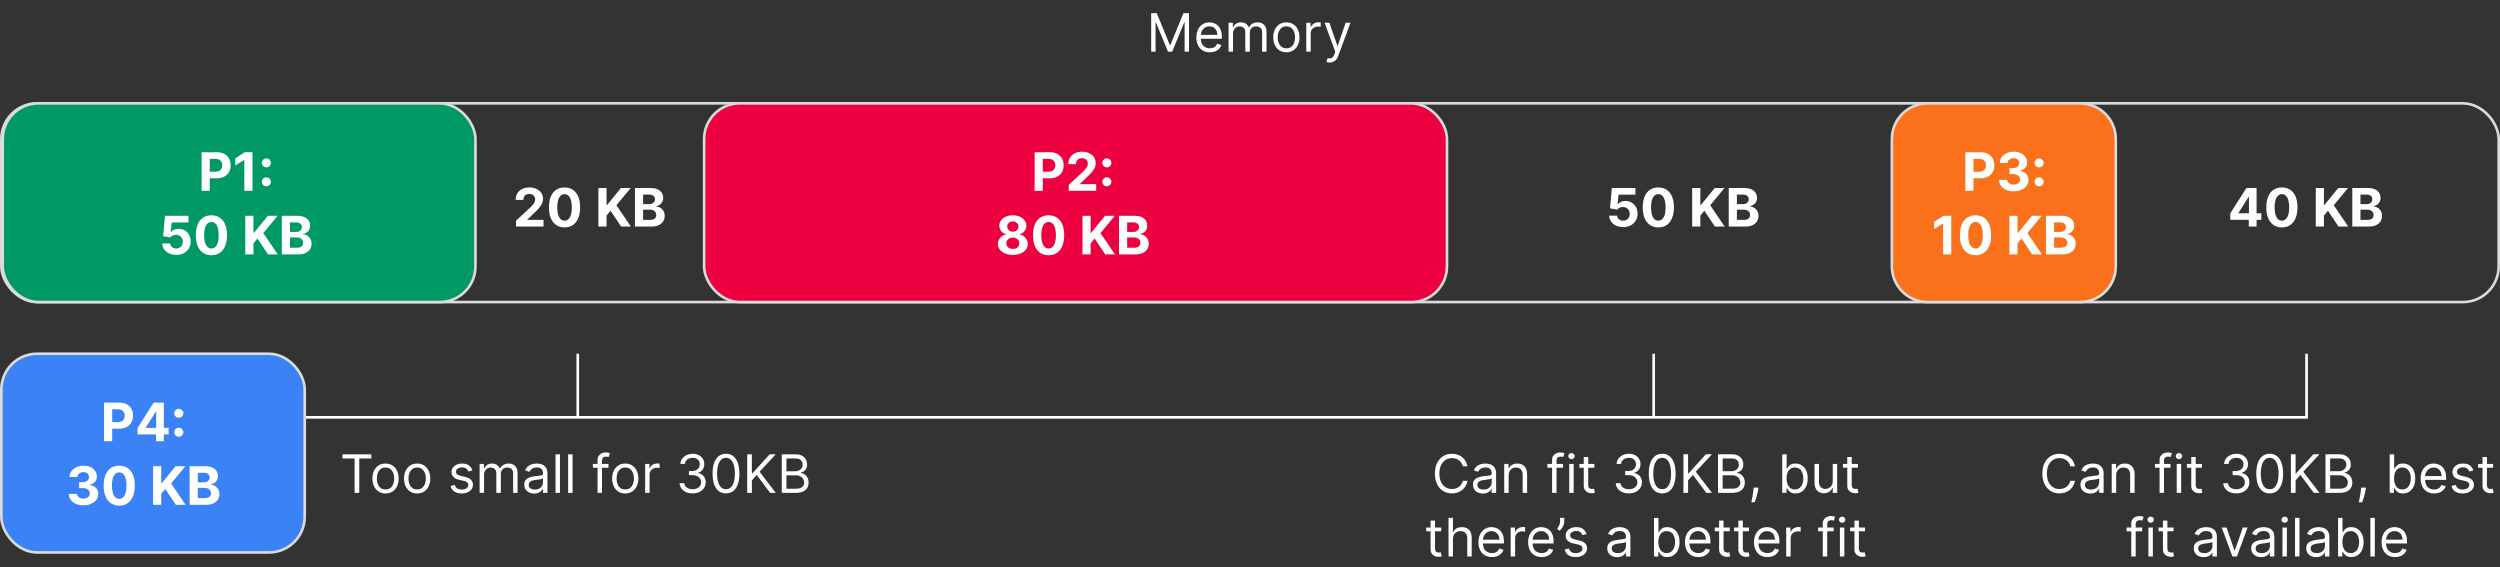 <svg xmlns="http://www.w3.org/2000/svg" width="1887" height="428" fill="none" viewBox="0 0 1887 428"><rect x="0" y="0" width="1887" height="428" fill="#333333" stroke="none"/><path fill="#fff" d="M258.498 346.034v-3.125h21.818v3.125h-9.148V372h-3.523v-25.966zm32.5 26.421q-2.955 0-5.185-1.407-2.216-1.406-3.466-3.934-1.236-2.53-1.236-5.909 0-3.41 1.236-5.952 1.25-2.543 3.466-3.949 2.23-1.406 5.185-1.406t5.17 1.406q2.23 1.406 3.466 3.949 1.25 2.543 1.25 5.952 0 3.38-1.25 5.909-1.236 2.528-3.466 3.934-2.216 1.407-5.17 1.407m0-3.012q2.244 0 3.693-1.15t2.145-3.026q.696-1.875.696-4.062t-.696-4.077-2.145-3.054q-1.449-1.165-3.693-1.165-2.245 0-3.694 1.165-1.448 1.164-2.144 3.054t-.696 4.077.696 4.062 2.144 3.026q1.449 1.15 3.694 1.15m23.867 3.012q-2.955 0-5.185-1.407-2.215-1.406-3.466-3.934-1.236-2.53-1.236-5.909 0-3.41 1.236-5.952 1.25-2.543 3.466-3.949 2.23-1.406 5.185-1.406t5.17 1.406q2.23 1.406 3.466 3.949 1.25 2.543 1.25 5.952 0 3.38-1.25 5.909-1.236 2.528-3.466 3.934-2.216 1.407-5.17 1.407m0-3.012q2.244 0 3.693-1.15t2.145-3.026q.696-1.875.696-4.062t-.696-4.077-2.145-3.054q-1.449-1.165-3.693-1.165t-3.693 1.165q-1.449 1.164-2.145 3.054t-.696 4.077.696 4.062 2.145 3.026q1.449 1.15 3.693 1.15m41.708-14.375-3.011.852a5.6 5.6 0 0 0-.839-1.463q-.539-.724-1.477-1.193-.937-.469-2.4-.469-2.004 0-3.338.924-1.321.91-1.321 2.315 0 1.25.909 1.975.909.724 2.841 1.207l3.238.795q2.927.71 4.361 2.174 1.435 1.449 1.435 3.735 0 1.875-1.08 3.353-1.065 1.477-2.983 2.329-1.917.852-4.46.853-3.337 0-5.526-1.449-2.187-1.449-2.77-4.233l3.182-.796q.454 1.762 1.719 2.642 1.278.88 3.338.881 2.344 0 3.722-.994 1.392-1.01 1.392-2.415 0-1.137-.796-1.903-.795-.782-2.443-1.165l-3.636-.853q-2.997-.71-4.404-2.201-1.392-1.506-1.392-3.764 0-1.848 1.037-3.267 1.052-1.42 2.855-2.231 1.818-.809 4.12-.809 3.238 0 5.085 1.42 1.86 1.42 2.642 3.75M362.017 372v-21.818h3.238v3.409h.285q.681-1.747 2.201-2.713 1.52-.98 3.651-.98 2.158 0 3.594.98 1.448.966 2.258 2.713h.227q.838-1.69 2.515-2.685 1.676-1.008 4.019-1.008 2.927 0 4.787 1.832 1.861 1.818 1.861 5.668V372h-3.352v-14.602q0-2.415-1.321-3.452-1.322-1.037-3.111-1.037-2.3 0-3.565 1.392-1.264 1.378-1.264 3.494V372h-3.41v-14.943q0-1.861-1.207-2.997-1.207-1.15-3.111-1.151-1.306 0-2.443.696-1.122.696-1.818 1.932-.682 1.221-.682 2.827V372zm41.186.511q-2.074 0-3.764-.781-1.69-.795-2.685-2.287-.994-1.506-.994-3.636 0-1.875.738-3.04a5.2 5.2 0 0 1 1.975-1.847 10.4 10.4 0 0 1 2.727-.994 33 33 0 0 1 3.026-.54q1.988-.255 3.224-.383 1.25-.142 1.818-.469.582-.327.583-1.136v-.114q0-2.101-1.151-3.267-1.137-1.165-3.452-1.165-2.4 0-3.764 1.051t-1.917 2.245l-3.182-1.137q.852-1.988 2.272-3.096a8.5 8.5 0 0 1 3.125-1.563 13 13 0 0 1 3.353-.454q1.05 0 2.414.255a7.7 7.7 0 0 1 2.657 1.009q1.291.767 2.145 2.315.852 1.548.852 4.148V372h-3.352v-2.955h-.171q-.34.711-1.136 1.52-.796.81-2.117 1.378t-3.224.568m.511-3.011q1.989 0 3.353-.781 1.377-.781 2.073-2.017a5.14 5.14 0 0 0 .711-2.6v-3.068q-.213.256-.938.469a16 16 0 0 1-1.648.355 74 74 0 0 1-1.804.256q-.866.1-1.406.17-1.306.17-2.443.554-1.122.369-1.818 1.122-.682.74-.682 2.017 0 1.748 1.293 2.642 1.307.88 3.309.881m18.96-26.591V372h-3.353v-29.091zm9.492 0V372h-3.352v-29.091zm27.106 7.273v2.841H447.51v-2.841zM451.033 372v-24.83q0-1.875.881-3.125a5.46 5.46 0 0 1 2.287-1.875 7.2 7.2 0 0 1 2.968-.625q1.236 0 2.018.199.78.2 1.164.37l-.966 2.897q-.255-.084-.71-.213-.44-.128-1.165-.128-1.662 0-2.4.839-.725.837-.725 2.457V372zm20.902.455q-2.955 0-5.185-1.407-2.216-1.406-3.465-3.934-1.236-2.53-1.236-5.909 0-3.41 1.236-5.952 1.25-2.543 3.465-3.949 2.23-1.406 5.185-1.406t5.171 1.406q2.23 1.406 3.465 3.949 1.25 2.543 1.25 5.952 0 3.38-1.25 5.909-1.235 2.528-3.465 3.934-2.216 1.407-5.171 1.407m0-3.012q2.244 0 3.693-1.15t2.145-3.026q.696-1.875.696-4.062t-.696-4.077-2.145-3.054q-1.449-1.165-3.693-1.165t-3.693 1.165q-1.449 1.164-2.145 3.054t-.696 4.077.696 4.062 2.145 3.026q1.449 1.15 3.693 1.15M486.939 372v-21.818h3.238v3.295h.228q.596-1.618 2.159-2.628 1.562-1.008 3.522-1.008.37 0 .924.014.553.015.838.043v3.409a10 10 0 0 0-.781-.128 8 8 0 0 0-1.265-.099q-1.59 0-2.841.667a5.05 5.05 0 0 0-1.96 1.818q-.71 1.15-.71 2.628V372zm35.905.398q-2.812 0-5.014-.966-2.187-.966-3.48-2.685-1.278-1.733-1.392-4.02h3.579q.114 1.407.966 2.429.852 1.009 2.23 1.563t3.054.554q1.875 0 3.324-.654 1.45-.652 2.273-1.818.824-1.164.824-2.699 0-1.605-.796-2.826-.795-1.236-2.329-1.932t-3.75-.696h-2.33v-3.125h2.33q1.732 0 3.04-.625 1.32-.625 2.059-1.762.753-1.135.753-2.67 0-1.477-.653-2.571-.654-1.093-1.847-1.705-1.179-.61-2.784-.61a7.3 7.3 0 0 0-2.841.554q-1.321.539-2.159 1.576-.838 1.023-.909 2.472h-3.409q.085-2.287 1.378-4.006 1.292-1.733 3.38-2.699 2.103-.966 4.617-.966 2.699 0 4.631 1.094 1.931 1.08 2.968 2.855a7.47 7.47 0 0 1 1.037 3.835q0 2.458-1.292 4.191-1.28 1.732-3.481 2.4v.228q2.757.454 4.304 2.343 1.55 1.876 1.549 4.645 0 2.372-1.293 4.262-1.278 1.874-3.494 2.954t-5.043 1.08m25.128 0q-3.21 0-5.469-1.747-2.258-1.762-3.451-5.1-1.194-3.353-1.194-8.096 0-4.716 1.194-8.054 1.207-3.353 3.466-5.114 2.273-1.776 5.454-1.776 3.182 0 5.44 1.776 2.274 1.761 3.466 5.114 1.208 3.338 1.208 8.054 0 4.743-1.193 8.096-1.194 3.338-3.452 5.1-2.259 1.746-5.469 1.747m0-3.125q3.182 0 4.943-3.068 1.761-3.07 1.762-8.75 0-3.778-.81-6.435-.795-2.656-2.301-4.048-1.492-1.392-3.594-1.392-3.153 0-4.929 3.11-1.775 3.097-1.775 8.765 0 3.778.795 6.42t2.287 4.02q1.506 1.377 3.622 1.378M563.995 372v-29.091h3.523v14.432h.34l13.069-14.432h4.602l-12.216 13.125L585.529 372h-4.261l-10.114-13.523-3.636 4.091V372zm26.094 0v-29.091h10.17q3.04 0 5.014 1.051 1.975 1.037 2.941 2.799.965 1.747.965 3.877 0 1.876-.667 3.097-.654 1.221-1.733 1.932a7.9 7.9 0 0 1-2.315 1.051V357q1.335.085 2.684.938 1.35.852 2.259 2.443.909 1.59.909 3.892 0 2.188-.995 3.934-.993 1.747-3.139 2.77Q604.038 372 600.6 372zm3.522-3.125h6.989q3.452 0 4.9-1.335 1.464-1.35 1.464-3.267 0-1.477-.753-2.728-.753-1.263-2.145-2.017-1.392-.767-3.296-.767h-7.159zm0-13.182h6.534q1.591 0 2.87-.625a5 5 0 0 0 2.045-1.761q.767-1.137.767-2.671 0-1.917-1.335-3.252-1.335-1.35-4.233-1.35h-6.648zM1107.62 352h-3.53c-.21-1.013-.57-1.903-1.09-2.67a7.3 7.3 0 0 0-1.88-1.932 7.9 7.9 0 0 0-2.43-1.193 9.6 9.6 0 0 0-2.78-.398c-1.76 0-3.36.445-4.79 1.335q-2.13 1.335-3.39 3.935c-.83 1.733-1.25 3.859-1.25 6.378 0 2.518.42 4.644 1.25 6.377q1.26 2.6 3.39 3.935c1.43.89 3.03 1.335 4.79 1.335.97 0 1.89-.132 2.78-.397.9-.266 1.7-.659 2.43-1.179a7.5 7.5 0 0 0 1.88-1.946c.52-.777.88-1.667 1.09-2.671h3.53c-.27 1.487-.75 2.817-1.45 3.992a11 11 0 0 1-2.62 2.997 11.4 11.4 0 0 1-3.51 1.861c-1.28.426-2.66.639-4.13.639-2.48 0-4.69-.606-6.62-1.818q-2.895-1.819-4.56-5.171c-1.11-2.235-1.66-4.886-1.66-7.954 0-3.069.55-5.72 1.66-7.955q1.665-3.352 4.56-5.17c1.93-1.213 4.14-1.819 6.62-1.819 1.47 0 2.85.213 4.13.64q1.95.639 3.51 1.875c1.04.814 1.92 1.808 2.62 2.983.7 1.164 1.18 2.495 1.45 3.991m11.65 20.511c-1.38 0-2.63-.26-3.76-.781a6.5 6.5 0 0 1-2.69-2.287q-.99-1.506-.99-3.636c0-1.25.25-2.263.74-3.04a5.2 5.2 0 0 1 1.97-1.847q1.245-.667 2.73-.994 1.5-.34 3.03-.54c1.32-.17 2.4-.298 3.22-.383.83-.095 1.44-.251 1.82-.469.39-.218.58-.597.58-1.136v-.114c0-1.401-.38-2.49-1.15-3.267q-1.14-1.165-3.45-1.165c-1.6 0-2.86.351-3.76 1.051q-1.365 1.051-1.92 2.245l-3.18-1.137c.56-1.325 1.32-2.358 2.27-3.096a8.5 8.5 0 0 1 3.12-1.563q1.71-.454 3.36-.454c.7 0 1.5.085 2.41.255.92.161 1.8.498 2.66 1.009s1.57 1.283 2.14 2.315.85 2.415.85 4.148V372h-3.35v-2.955h-.17c-.23.474-.6.981-1.14 1.52-.53.54-1.23.999-2.11 1.378s-1.96.568-3.23.568m.52-3.011c1.32 0 2.44-.26 3.35-.781q1.38-.781 2.07-2.017c.47-.824.71-1.691.71-2.6v-3.068c-.14.171-.45.327-.94.469-.47.132-1.02.251-1.64.355-.62.095-1.22.18-1.81.256-.58.066-1.04.123-1.4.17-.88.114-1.69.298-2.45.554-.75.246-1.35.62-1.82 1.122-.45.493-.68 1.165-.68 2.017 0 1.165.43 2.046 1.3 2.642.87.587 1.97.881 3.31.881m18.95-10.625V372h-3.35v-21.818h3.24v3.409h.29a6.2 6.2 0 0 1 2.32-2.671c1.05-.681 2.39-1.022 4.04-1.022 1.48 0 2.77.303 3.88.909 1.1.596 1.97 1.505 2.58 2.727q.93 1.818.93 4.602V372h-3.36v-13.636c0-1.714-.44-3.05-1.33-4.006-.89-.966-2.11-1.449-3.67-1.449-1.07 0-2.02.232-2.87.696-.83.464-1.49 1.141-1.97 2.031s-.73 1.97-.73 3.239m41.02-8.693v2.841H1168v-2.841zM1171.52 372v-24.83c0-1.25.29-2.291.88-3.125a5.47 5.47 0 0 1 2.29-1.875 7.2 7.2 0 0 1 2.96-.625c.83 0 1.5.067 2.02.199q.78.2 1.17.37l-.97 2.897c-.17-.056-.41-.127-.71-.213-.29-.085-.68-.128-1.16-.128-1.11 0-1.91.28-2.41.839q-.72.837-.72 2.457V372zm12.93 0v-21.818h3.36V372zm1.71-25.455c-.65 0-1.22-.222-1.69-.667-.46-.445-.7-.98-.7-1.605s.24-1.16.7-1.605a2.38 2.38 0 0 1 1.69-.668q.975 0 1.68.668c.47.445.71.98.71 1.605s-.24 1.16-.71 1.605q-.705.667-1.68.667m17.28 3.637v2.841h-11.31v-2.841zm-8.02-5.227h3.36v20.795c0 .947.13 1.657.41 2.131q.42.696 1.08.937c.44.152.91.227 1.4.227.37 0 .68-.018.91-.056l.57-.114.68 3.011c-.22.086-.54.171-.95.256-.41.095-.92.142-1.55.142a6.8 6.8 0 0 1-2.78-.611 5.47 5.47 0 0 1-2.24-1.861c-.59-.833-.89-1.884-.89-3.153zm34.08 27.443c-1.87 0-3.55-.322-5.01-.966q-2.19-.966-3.48-2.685c-.86-1.155-1.32-2.495-1.4-4.02h3.58c.08.938.4 1.747.97 2.429.57.673 1.31 1.193 2.23 1.563s1.94.554 3.05.554q1.875 0 3.33-.654c.96-.435 1.72-1.041 2.27-1.818.55-.776.82-1.676.82-2.699 0-1.07-.26-2.012-.79-2.826-.53-.824-1.31-1.468-2.33-1.932q-1.53-.696-3.75-.696h-2.33v-3.125h2.33c1.16 0 2.17-.209 3.04-.625.88-.417 1.57-1.004 2.06-1.762q.75-1.135.75-2.67c0-.985-.22-1.842-.65-2.571a4.5 4.5 0 0 0-1.85-1.705c-.78-.407-1.71-.61-2.78-.61a7.3 7.3 0 0 0-2.84.554q-1.32.539-2.16 1.576c-.56.682-.86 1.506-.91 2.472h-3.41q.09-2.287 1.38-4.006c.86-1.155 1.99-2.055 3.38-2.699 1.4-.644 2.94-.966 4.61-.966 1.8 0 3.35.365 4.64 1.094 1.28.72 2.27 1.672 2.96 2.855a7.4 7.4 0 0 1 1.04 3.835q0 2.458-1.29 4.191-1.275 1.732-3.48 2.4v.228c1.84.303 3.27 1.084 4.3 2.343 1.03 1.25 1.55 2.799 1.55 4.645q0 2.372-1.29 4.262c-.85 1.25-2.02 2.234-3.5 2.954q-2.205 1.08-5.04 1.08m25.13 0c-2.14 0-3.96-.583-5.47-1.747q-2.265-1.762-3.45-5.1c-.8-2.235-1.19-4.934-1.19-8.096 0-3.144.39-5.829 1.19-8.054.8-2.235 1.96-3.94 3.46-5.114q2.28-1.776 5.46-1.776c2.12 0 3.93.592 5.44 1.776 1.51 1.174 2.67 2.879 3.47 5.114q1.2 3.338 1.2 8.054c0 3.162-.4 5.861-1.19 8.096q-1.2 3.338-3.45 5.1c-1.51 1.164-3.33 1.747-5.47 1.747m0-3.125c2.12 0 3.77-1.023 4.94-3.068 1.18-2.046 1.76-4.963 1.76-8.75q0-3.778-.81-6.435c-.53-1.771-1.29-3.12-2.3-4.048-.99-.928-2.19-1.392-3.59-1.392-2.1 0-3.75 1.036-4.93 3.11-1.18 2.065-1.78 4.986-1.78 8.765 0 2.518.27 4.659.8 6.42s1.29 3.101 2.29 4.02 2.21 1.378 3.62 1.378m16.02 2.727v-29.091h3.52v14.432h.35l13.06-14.432h4.61l-12.22 13.125L1292.19 372h-4.27l-10.11-13.523-3.64 4.091V372zm26.1 0v-29.091h10.17q3.03 0 5.01 1.051 1.98 1.037 2.94 2.799c.64 1.164.97 2.457.97 3.877 0 1.25-.23 2.283-.67 3.097s-1.01 1.458-1.73 1.932c-.71.473-1.49.824-2.32 1.051V357c.89.057 1.79.369 2.69.938.89.568 1.65 1.382 2.25 2.443.61 1.06.91 2.358.91 3.892q0 2.188-.99 3.934c-.66 1.165-1.71 2.088-3.14 2.77q-2.145 1.023-5.58 1.023zm3.52-3.125h6.99c2.3 0 3.93-.445 4.9-1.335.97-.9 1.46-1.989 1.46-3.267q0-1.477-.75-2.728c-.5-.842-1.22-1.515-2.15-2.017-.93-.511-2.02-.767-3.29-.767h-7.16zm0-13.182h6.53c1.06 0 2.02-.208 2.87-.625.86-.416 1.55-1.004 2.05-1.761.51-.758.76-1.648.76-2.671 0-1.278-.44-2.362-1.33-3.252q-1.335-1.35-4.23-1.35h-6.65zm27.04 12.33-.23 1.534a31 31 0 0 1-.74 3.466 64 64 0 0 1-1.01 3.48c-.35 1.089-.64 1.955-.86 2.599h-2.56q.18-.909.48-2.4.3-1.492.6-3.338.315-1.833.51-3.75l.17-1.591zm17.91 3.977v-29.091h3.35v10.739h.29c.24-.379.59-.862 1.02-1.449.45-.597 1.08-1.127 1.9-1.591.84-.474 1.96-.71 3.39-.71 1.83 0 3.45.459 4.85 1.378s2.5 2.22 3.28 3.906c.79 1.685 1.18 3.674 1.18 5.966 0 2.31-.39 4.313-1.18 6.008-.78 1.686-1.87 2.993-3.26 3.921-1.39.918-3 1.378-4.82 1.378q-2.1 0-3.36-.696-1.275-.71-1.95-1.606-.69-.91-1.05-1.505h-.4V372zm3.3-10.909q0 2.471.72 4.361c.48 1.25 1.19 2.23 2.12 2.94.93.701 2.06 1.051 3.41 1.051q2.1 0 3.51-1.108 1.41-1.122 2.13-3.011.72-1.904.72-4.233c0-1.534-.24-2.917-.71-4.148-.46-1.24-1.17-2.22-2.12-2.94-.93-.729-2.11-1.094-3.53-1.094-1.37 0-2.51.346-3.44 1.037q-1.395 1.023-2.1 2.869c-.48 1.222-.71 2.647-.71 4.276m34.84 1.989v-12.898h3.35V372h-3.35v-3.693h-.23c-.51 1.108-1.3 2.05-2.38 2.827-1.08.767-2.45 1.15-4.09 1.15-1.37 0-2.58-.298-3.64-.895-1.06-.606-1.89-1.515-2.5-2.727-.61-1.222-.91-2.76-.91-4.617v-13.863h3.35v13.636c0 1.591.45 2.86 1.34 3.807.9.947 2.04 1.42 3.44 1.42.83 0 1.68-.213 2.54-.639q1.305-.639 2.19-1.96c.59-.881.89-2.003.89-3.366m18.98-12.898v2.841h-11.3v-2.841zm-8.01-5.227h3.35v20.795c0 .947.14 1.657.41 2.131q.435.696 1.08.937.675.227 1.41.227c.37 0 .67-.018.91-.056l.57-.114.68 3.011c-.23.086-.54.171-.95.256-.41.095-.93.142-1.55.142-.95 0-1.88-.204-2.78-.611a5.56 5.56 0 0 1-2.25-1.861c-.59-.833-.88-1.884-.88-3.153zm-306.5 53.227v2.841h-11.31v-2.841zm-8.01-5.227h3.35v20.795c0 .947.14 1.657.41 2.131q.435.696 1.08.937.675.227 1.41.227c.37 0 .67-.018.91-.056q.345-.072.57-.114l.68 3.011c-.23.086-.55.171-.95.256-.41.095-.93.142-1.55.142a6.8 6.8 0 0 1-2.79-.611c-.9-.407-1.64-1.027-2.24-1.861-.59-.833-.88-1.884-.88-3.153zm16.87 13.92V420h-3.35v-29.091h3.35v10.682h.29a6.18 6.18 0 0 1 2.3-2.685c1.03-.672 2.4-1.008 4.12-1.008q2.235 0 3.9.895c1.12.587 1.99 1.491 2.6 2.713.63 1.212.94 2.755.94 4.63V420h-3.35v-13.636q0-2.6-1.35-4.02c-.89-.957-2.13-1.435-3.71-1.435-1.1 0-2.08.232-2.95.696a5.1 5.1 0 0 0-2.05 2.031c-.49.891-.74 1.97-.74 3.239m29.43 13.58c-2.1 0-3.91-.464-5.44-1.393q-2.265-1.406-3.51-3.92c-.81-1.686-1.22-3.646-1.22-5.881 0-2.234.41-4.204 1.22-5.909.83-1.714 1.97-3.049 3.44-4.005 1.48-.966 3.2-1.449 5.17-1.449 1.14 0 2.26.189 3.37.568s2.11.994 3.02 1.846c.91.843 1.64 1.961 2.18 3.353q.81 2.088.81 5.142v1.42h-16.82v-2.897h13.41c0-1.232-.25-2.33-.74-3.296a5.56 5.56 0 0 0-2.08-2.287q-1.335-.838-3.15-.838c-1.33 0-2.49.332-3.46.994a6.5 6.5 0 0 0-2.23 2.557 7.4 7.4 0 0 0-.79 3.381v1.932c0 1.647.29 3.044.86 4.19q.855 1.704 2.4 2.599c1.02.588 2.21.881 3.56.881.88 0 1.68-.123 2.39-.369a5.1 5.1 0 0 0 1.86-1.136c.52-.512.92-1.146 1.21-1.904l3.24.909a7.34 7.34 0 0 1-1.72 2.898c-.81.824-1.8 1.468-2.99 1.932q-1.77.682-3.99.682m14.14-.455v-21.818h3.23v3.295h.23q.6-1.618 2.16-2.628c1.04-.672 2.22-1.008 3.52-1.008q.375 0 .93.014c.37.01.65.024.83.043v3.409a9 9 0 0 0-.78-.128 7.7 7.7 0 0 0-1.26-.099c-1.06 0-2.01.222-2.84.667a5 5 0 0 0-1.96 1.818c-.48.767-.71 1.643-.71 2.628V420zm23.36.455c-2.1 0-3.91-.464-5.44-1.393q-2.265-1.406-3.51-3.92c-.81-1.686-1.22-3.646-1.22-5.881 0-2.234.41-4.204 1.22-5.909.83-1.714 1.97-3.049 3.44-4.005 1.48-.966 3.2-1.449 5.17-1.449 1.14 0 2.26.189 3.37.568s2.11.994 3.02 1.846c.91.843 1.64 1.961 2.18 3.353q.81 2.088.81 5.142v1.42h-16.82v-2.897h13.41c0-1.232-.25-2.33-.74-3.296a5.56 5.56 0 0 0-2.08-2.287q-1.335-.838-3.15-.838c-1.33 0-2.49.332-3.46.994a6.5 6.5 0 0 0-2.23 2.557 7.4 7.4 0 0 0-.79 3.381v1.932c0 1.647.29 3.044.86 4.19q.855 1.704 2.4 2.599c1.02.588 2.21.881 3.56.881.88 0 1.68-.123 2.39-.369a5.1 5.1 0 0 0 1.86-1.136c.52-.512.92-1.146 1.21-1.904l3.24.909a7.34 7.34 0 0 1-1.72 2.898c-.81.824-1.8 1.468-2.99 1.932q-1.77.682-3.99.682m17.09-29.546v2.557c0 .776-.14 1.605-.43 2.486-.27.871-.68 1.718-1.22 2.542a9 9 0 0 1-1.93 2.131l-1.82-1.477c.6-.853 1.12-1.738 1.55-2.657.45-.928.67-1.917.67-2.968v-2.614zm16.8 12.159-3.01.852a5.6 5.6 0 0 0-.84-1.463c-.36-.483-.85-.88-1.48-1.193q-.93-.469-2.4-.469c-1.34 0-2.45.308-3.34.924q-1.32.91-1.32 2.315c0 .833.3 1.492.91 1.975.61.482 1.55.885 2.84 1.207l3.24.795c1.95.474 3.4 1.198 4.36 2.174.96.966 1.43 2.211 1.43 3.735 0 1.25-.36 2.368-1.07 3.353s-1.71 1.761-2.99 2.329-2.76.853-4.46.853c-2.22 0-4.07-.483-5.52-1.449-1.46-.966-2.39-2.377-2.77-4.233l3.18-.796c.3 1.175.87 2.055 1.72 2.642s1.96.881 3.34.881q2.34 0 3.72-.994c.92-.673 1.39-1.478 1.39-2.415 0-.758-.27-1.392-.8-1.903-.53-.521-1.34-.91-2.44-1.165l-3.64-.853c-1.99-.473-3.46-1.207-4.4-2.201-.93-1.004-1.39-2.259-1.39-3.764 0-1.232.34-2.321 1.04-3.267q1.05-1.42 2.85-2.231c1.21-.539 2.59-.809 4.12-.809 2.16 0 3.85.473 5.09 1.42q1.86 1.42 2.64 3.75m23.11 17.443c-1.38 0-2.64-.26-3.76-.781a6.5 6.5 0 0 1-2.69-2.287q-.99-1.506-.99-3.636c0-1.25.24-2.263.74-3.04a5.2 5.2 0 0 1 1.97-1.847c.83-.445 1.73-.776 2.73-.994 1-.227 2.01-.407 3.02-.54 1.33-.17 2.4-.298 3.23-.383.83-.095 1.44-.251 1.82-.469.39-.218.58-.597.58-1.136v-.114c0-1.401-.38-2.49-1.15-3.267q-1.14-1.165-3.45-1.165c-1.6 0-2.86.351-3.77 1.051-.91.701-1.55 1.449-1.91 2.245l-3.19-1.137q.855-1.988 2.28-3.096a8.4 8.4 0 0 1 3.12-1.563 13 13 0 0 1 3.35-.454c.7 0 1.51.085 2.42.255.92.161 1.8.498 2.65 1.009.87.511 1.58 1.283 2.15 2.315s.85 2.415.85 4.148V420h-3.35v-2.955h-.17q-.345.711-1.14 1.52c-.53.54-1.23.999-2.11 1.378s-1.96.568-3.23.568m.51-3.011q1.995 0 3.36-.781t2.07-2.017c.47-.824.71-1.691.71-2.6v-3.068c-.14.171-.46.327-.94.469a16 16 0 0 1-1.65.355q-.915.142-1.8.256-.87.1-1.41.17c-.87.114-1.68.298-2.44.554-.75.246-1.35.62-1.82 1.122-.45.493-.68 1.165-.68 2.017q0 1.748 1.29 2.642c.87.587 1.98.881 3.31.881m27.31 2.5v-29.091h3.36v10.739h.28q.375-.569 1.02-1.449c.45-.597 1.08-1.127 1.91-1.591.83-.474 1.96-.71 3.38-.71q2.745 0 4.86 1.378c1.4.918 2.49 2.22 3.28 3.906.78 1.685 1.18 3.674 1.18 5.966 0 2.31-.4 4.313-1.18 6.008q-1.185 2.529-3.27 3.921c-1.39.918-3 1.378-4.82 1.378q-2.1 0-3.36-.696-1.26-.71-1.95-1.606-.675-.91-1.05-1.505h-.4V420zm3.3-10.909q0 2.471.72 4.361c.49 1.25 1.19 2.23 2.12 2.94.93.701 2.07 1.051 3.41 1.051q2.1 0 3.51-1.108 1.425-1.122 2.13-3.011.72-1.904.72-4.233c0-1.534-.23-2.917-.71-4.148-.46-1.24-1.17-2.22-2.11-2.94q-1.41-1.094-3.54-1.094c-1.36 0-2.51.346-3.44 1.037q-1.395 1.023-2.1 2.869c-.47 1.222-.71 2.647-.71 4.276m30.24 11.364c-2.1 0-3.91-.464-5.44-1.393q-2.265-1.406-3.51-3.92c-.81-1.686-1.22-3.646-1.22-5.881 0-2.234.41-4.204 1.22-5.909.83-1.714 1.97-3.049 3.44-4.005 1.48-.966 3.2-1.449 5.17-1.449 1.14 0 2.26.189 3.37.568s2.11.994 3.02 1.846c.91.843 1.64 1.961 2.18 3.353q.81 2.088.81 5.142v1.42h-16.82v-2.897h13.41c0-1.232-.25-2.33-.74-3.296a5.63 5.63 0 0 0-2.08-2.287q-1.335-.838-3.15-.838c-1.33 0-2.49.332-3.47.994a6.67 6.67 0 0 0-2.23 2.557 7.5 7.5 0 0 0-.78 3.381v1.932c0 1.647.29 3.044.86 4.19q.855 1.704 2.4 2.599c1.02.588 2.21.881 3.56.881.88 0 1.68-.123 2.39-.369a5.1 5.1 0 0 0 1.86-1.136c.52-.512.92-1.146 1.21-1.904l3.23.909a7.2 7.2 0 0 1-1.71 2.898c-.81.824-1.8 1.468-2.99 1.932q-1.77.682-3.99.682m23.62-22.273v2.841h-11.3v-2.841zm-8.01-5.227h3.35v20.795q0 1.42.42 2.131.42.696 1.08.937c.44.152.91.227 1.4.227.37 0 .67-.018.91-.056l.57-.114.68 3.011c-.23.086-.54.171-.95.256-.41.095-.92.142-1.55.142-.95 0-1.87-.204-2.78-.611a5.56 5.56 0 0 1-2.25-1.861c-.58-.833-.88-1.884-.88-3.153zm22.54 5.227v2.841h-11.3v-2.841zm-8.01-5.227h3.36v20.795c0 .947.13 1.657.41 2.131q.42.696 1.08.937c.44.152.91.227 1.4.227.37 0 .68-.018.91-.056l.57-.114.68 3.011c-.22.086-.54.171-.95.256-.41.095-.92.142-1.55.142a6.8 6.8 0 0 1-2.78-.611 5.56 5.56 0 0 1-2.25-1.861c-.58-.833-.88-1.884-.88-3.153zm21.97 27.5c-2.1 0-3.91-.464-5.44-1.393q-2.265-1.406-3.51-3.92c-.81-1.686-1.22-3.646-1.22-5.881 0-2.234.41-4.204 1.22-5.909.83-1.714 1.97-3.049 3.44-4.005 1.48-.966 3.2-1.449 5.17-1.449 1.14 0 2.26.189 3.37.568 1.1.379 2.11.994 3.02 1.846.91.843 1.64 1.961 2.18 3.353s.8 3.106.8 5.142v1.42h-16.81v-2.897h13.41c0-1.232-.25-2.33-.74-3.296a5.63 5.63 0 0 0-2.08-2.287q-1.335-.838-3.15-.838c-1.34 0-2.49.332-3.47.994a6.6 6.6 0 0 0-2.23 2.557 7.5 7.5 0 0 0-.78 3.381v1.932c0 1.647.29 3.044.85 4.19.58 1.136 1.38 2.003 2.41 2.599 1.02.588 2.21.881 3.56.881.88 0 1.68-.123 2.39-.369a5.1 5.1 0 0 0 1.86-1.136c.52-.512.92-1.146 1.21-1.904l3.23.909a7.2 7.2 0 0 1-1.71 2.898c-.81.824-1.8 1.468-2.99 1.932q-1.77.682-3.99.682m14.13-.455v-21.818h3.24v3.295h.23q.6-1.618 2.16-2.628c1.04-.672 2.22-1.008 3.52-1.008q.375 0 .93.014c.36.01.64.024.83.043v3.409a9 9 0 0 0-.78-.128q-.6-.099-1.26-.099c-1.06 0-2.01.222-2.84.667a5 5 0 0 0-1.96 1.818c-.48.767-.71 1.643-.71 2.628V420zm35.85-21.818v2.841h-11.76v-2.841zM1375.83 420v-24.83c0-1.25.3-2.291.89-3.125a5.4 5.4 0 0 1 2.28-1.875 7.3 7.3 0 0 1 2.97-.625c.82 0 1.5.067 2.02.199.52.133.91.256 1.16.37l-.96 2.897c-.17-.056-.41-.127-.71-.213q-.45-.128-1.17-.128-1.665 0-2.4.839-.72.837-.72 2.457V420zm12.94 0v-21.818h3.35V420zm1.71-25.455c-.66 0-1.22-.222-1.69-.667s-.7-.98-.7-1.605.23-1.16.7-1.605a2.37 2.37 0 0 1 1.69-.668c.65 0 1.21.223 1.67.668.48.445.71.98.71 1.605s-.23 1.16-.71 1.605c-.46.445-1.02.667-1.67.667m17.27 3.637v2.841h-11.3v-2.841zm-8.01-5.227h3.35v20.795c0 .947.14 1.657.41 2.131q.435.696 1.08.937.675.227 1.41.227c.37 0 .67-.018.91-.056l.57-.114.68 3.011c-.23.086-.54.171-.95.256-.41.095-.93.142-1.55.142-.95 0-1.88-.204-2.78-.611a5.56 5.56 0 0 1-2.25-1.861c-.59-.833-.88-1.884-.88-3.153zM1566.15 352h-3.53a7.2 7.2 0 0 0-1.09-2.67 7.4 7.4 0 0 0-1.87-1.932 8 8 0 0 0-2.43-1.193 9.7 9.7 0 0 0-2.79-.398c-1.76 0-3.35.445-4.78 1.335s-2.56 2.202-3.4 3.935c-.83 1.733-1.25 3.859-1.25 6.378 0 2.518.42 4.644 1.25 6.377.84 1.733 1.97 3.045 3.4 3.935s3.02 1.335 4.78 1.335q1.455 0 2.79-.397 1.335-.399 2.43-1.179a7.6 7.6 0 0 0 1.87-1.946c.52-.777.89-1.667 1.09-2.671h3.53c-.27 1.487-.75 2.817-1.45 3.992a10.8 10.8 0 0 1-2.62 2.997 11.5 11.5 0 0 1-3.5 1.861q-1.935.639-4.14.639c-2.48 0-4.69-.606-6.62-1.818q-2.895-1.819-4.56-5.171c-1.1-2.235-1.66-4.886-1.66-7.954 0-3.069.56-5.72 1.66-7.955q1.665-3.352 4.56-5.17c1.93-1.213 4.14-1.819 6.62-1.819q2.205 0 4.14.64c1.29.426 2.46 1.051 3.5 1.875 1.05.814 1.92 1.808 2.62 2.983.7 1.164 1.18 2.495 1.45 3.991m11.66 20.511c-1.39 0-2.64-.26-3.77-.781-1.13-.53-2.02-1.292-2.68-2.287-.67-1.004-1-2.216-1-3.636 0-1.25.25-2.263.74-3.04a5.2 5.2 0 0 1 1.97-1.847q1.245-.667 2.73-.994c1.01-.227 2.01-.407 3.03-.54 1.32-.17 2.4-.298 3.22-.383.84-.095 1.44-.251 1.82-.469.39-.218.58-.597.58-1.136v-.114c0-1.401-.38-2.49-1.15-3.267q-1.14-1.165-3.45-1.165c-1.6 0-2.85.351-3.76 1.051q-1.365 1.051-1.92 2.245l-3.18-1.137c.57-1.325 1.32-2.358 2.27-3.096q1.44-1.122 3.12-1.563 1.71-.454 3.36-.454c.7 0 1.5.085 2.41.255.92.161 1.81.498 2.66 1.009.86.511 1.57 1.283 2.14 2.315s.86 2.415.86 4.148V372h-3.36v-2.955h-.17c-.22.474-.6.981-1.13 1.52-.53.54-1.24.999-2.12 1.378s-1.96.568-3.22.568m.51-3.011c1.32 0 2.44-.26 3.35-.781q1.38-.781 2.07-2.017c.48-.824.71-1.691.71-2.6v-3.068q-.21.256-.93.469-.72.199-1.65.355c-.62.095-1.22.18-1.81.256-.57.066-1.04.123-1.4.17-.87.114-1.69.298-2.45.554-.74.246-1.35.62-1.81 1.122q-.69.74-.69 2.017c0 1.165.44 2.046 1.3 2.642.87.587 1.97.881 3.31.881m18.96-10.625V372h-3.36v-21.818h3.24v3.409h.29a6.17 6.17 0 0 1 2.33-2.671c1.04-.681 2.38-1.022 4.03-1.022 1.48 0 2.77.303 3.88.909q1.665.894 2.58 2.727.93 1.818.93 4.602V372h-3.36v-13.636c0-1.714-.44-3.05-1.33-4.006-.89-.966-2.11-1.449-3.67-1.449-1.07 0-2.02.232-2.87.696-.83.464-1.49 1.141-1.97 2.031q-.72 1.336-.72 3.239m41.01-8.693v2.841h-11.76v-2.841zM1630.05 372v-24.83c0-1.25.29-2.291.88-3.125a5.47 5.47 0 0 1 2.29-1.875 7.2 7.2 0 0 1 2.97-.625q1.23 0 2.01.199.78.2 1.17.37l-.97 2.897c-.17-.056-.41-.127-.71-.213-.29-.085-.68-.128-1.16-.128q-1.665 0-2.4.839c-.49.558-.73 1.377-.73 2.457V372zm12.94 0v-21.818h3.35V372zm1.7-25.455c-.65 0-1.22-.222-1.69-.667-.46-.445-.7-.98-.7-1.605s.24-1.16.7-1.605a2.38 2.38 0 0 1 1.69-.668q.975 0 1.68.668c.47.445.71.98.71 1.605s-.24 1.16-.71 1.605q-.705.667-1.68.667m17.28 3.637v2.841h-11.31v-2.841zm-8.01-5.227h3.35v20.795c0 .947.14 1.657.41 2.131q.42.696 1.08.937.66.227 1.41.227c.36 0 .67-.018.9-.056l.57-.114.68 3.011c-.22.086-.54.171-.95.256-.4.095-.92.142-1.55.142a6.8 6.8 0 0 1-2.78-.611 5.47 5.47 0 0 1-2.24-1.861c-.59-.833-.88-1.884-.88-3.153zm34.07 27.443q-2.805 0-5.01-.966-2.19-.966-3.48-2.685c-.85-1.155-1.32-2.495-1.39-4.02h3.58q.105 1.407.96 2.429c.57.673 1.31 1.193 2.23 1.563q1.38.554 3.06.554c1.25 0 2.35-.218 3.32-.654.97-.435 1.72-1.041 2.27-1.818.55-.776.83-1.676.83-2.699 0-1.07-.27-2.012-.8-2.826-.53-.824-1.31-1.468-2.33-1.932q-1.53-.696-3.75-.696h-2.33v-3.125h2.33c1.16 0 2.17-.209 3.04-.625.88-.417 1.57-1.004 2.06-1.762q.75-1.135.75-2.67c0-.985-.21-1.842-.65-2.571a4.5 4.5 0 0 0-1.85-1.705c-.78-.407-1.71-.61-2.78-.61-1 0-1.95.184-2.84.554q-1.32.539-2.16 1.576c-.56.682-.86 1.506-.91 2.472h-3.41q.09-2.287 1.38-4.006c.86-1.155 1.99-2.055 3.38-2.699q2.1-.966 4.62-.966c1.8 0 3.34.365 4.63 1.094q1.92 1.08 2.97 2.855a7.5 7.5 0 0 1 1.03 3.835q0 2.458-1.29 4.191-1.275 1.732-3.48 2.4v.228c1.84.303 3.27 1.084 4.3 2.343 1.04 1.25 1.55 2.799 1.55 4.645q0 2.372-1.29 4.262c-.85 1.25-2.02 2.234-3.5 2.954q-2.205 1.08-5.04 1.08m25.13 0c-2.14 0-3.96-.583-5.47-1.747q-2.25-1.762-3.45-5.1c-.8-2.235-1.19-4.934-1.19-8.096 0-3.144.39-5.829 1.19-8.054.8-2.235 1.96-3.94 3.47-5.114 1.51-1.184 3.33-1.776 5.45-1.776s3.93.592 5.44 1.776c1.52 1.174 2.67 2.879 3.47 5.114q1.2 3.338 1.2 8.054c0 3.162-.39 5.861-1.19 8.096-.79 2.226-1.95 3.925-3.45 5.1-1.51 1.164-3.33 1.747-5.47 1.747m0-3.125c2.12 0 3.77-1.023 4.94-3.068 1.18-2.046 1.76-4.963 1.76-8.75 0-2.519-.27-4.664-.8-6.435-.54-1.771-1.3-3.12-2.31-4.048-.99-.928-2.19-1.392-3.59-1.392-2.1 0-3.75 1.036-4.93 3.11q-1.77 3.097-1.77 8.765c0 2.518.26 4.659.79 6.42s1.29 3.101 2.29 4.02 2.21 1.378 3.62 1.378m16.02 2.727v-29.091h3.53v14.432h.34l13.06-14.432h4.61l-12.22 13.125L1750.72 372h-4.26l-10.12-13.523-3.63 4.091V372zm26.1 0v-29.091h10.17c2.02 0 3.7.35 5.01 1.051q1.98 1.037 2.94 2.799c.65 1.164.97 2.457.97 3.877 0 1.25-.22 2.283-.67 3.097-.44.814-1.01 1.458-1.73 1.932-.71.473-1.49.824-2.32 1.051V357c.89.057 1.79.369 2.69.938q1.35.852 2.25 2.443c.61 1.06.91 2.358.91 3.892q0 2.188-.99 3.934c-.66 1.165-1.71 2.088-3.14 2.77q-2.145 1.023-5.58 1.023zm3.52-3.125h6.99c2.3 0 3.93-.445 4.9-1.335.97-.9 1.46-1.989 1.46-3.267q0-1.477-.75-2.728c-.5-.842-1.22-1.515-2.15-2.017-.92-.511-2.02-.767-3.29-.767h-7.16zm0-13.182h6.53c1.06 0 2.02-.208 2.87-.625.86-.416 1.55-1.004 2.05-1.761.51-.758.77-1.648.77-2.671 0-1.278-.45-2.362-1.34-3.252q-1.335-1.35-4.23-1.35h-6.65zm27.04 12.33-.23 1.534a31 31 0 0 1-.74 3.466 64 64 0 0 1-1.01 3.48c-.35 1.089-.64 1.955-.86 2.599h-2.56q.18-.909.48-2.4.3-1.492.6-3.338.315-1.833.51-3.75l.17-1.591zm17.91 3.977v-29.091h3.36v10.739h.28q.375-.569 1.02-1.449c.45-.597 1.08-1.127 1.91-1.591.83-.474 1.96-.71 3.38-.71 1.83 0 3.45.459 4.85 1.378 1.41.918 2.5 2.22 3.29 3.906q1.17 2.528 1.17 5.966 0 3.465-1.17 6.008-1.185 2.529-3.27 3.921c-1.39.918-3 1.378-4.82 1.378q-2.1 0-3.36-.696c-.85-.474-1.49-1.009-1.95-1.606q-.675-.91-1.05-1.505h-.4V372zm3.3-10.909q0 2.471.72 4.361c.49 1.25 1.19 2.23 2.12 2.94.93.701 2.06 1.051 3.41 1.051q2.1 0 3.51-1.108 1.41-1.122 2.13-3.011.72-1.904.72-4.233c0-1.534-.23-2.917-.71-4.148-.46-1.24-1.17-2.22-2.11-2.94q-1.41-1.094-3.54-1.094c-1.36 0-2.51.346-3.44 1.037q-1.395 1.023-2.1 2.869c-.47 1.222-.71 2.647-.71 4.276m30.24 11.364c-2.1 0-3.92-.464-5.44-1.393-1.52-.937-2.68-2.244-3.51-3.92-.81-1.686-1.22-3.646-1.22-5.881 0-2.234.41-4.204 1.22-5.909.83-1.714 1.97-3.049 3.44-4.005 1.48-.966 3.2-1.449 5.17-1.449 1.14 0 2.26.189 3.37.568 1.1.379 2.11.994 3.02 1.846.91.843 1.63 1.961 2.17 3.353q.81 2.088.81 5.142v1.42h-16.81v-2.897h13.41c0-1.232-.25-2.33-.74-3.296a5.63 5.63 0 0 0-2.08-2.287q-1.335-.838-3.15-.838c-1.34 0-2.49.332-3.47.994a6.6 6.6 0 0 0-2.23 2.557 7.5 7.5 0 0 0-.78 3.381v1.932c0 1.647.29 3.044.85 4.19q.87 1.704 2.4 2.599 1.545.881 3.57.881c.88 0 1.68-.123 2.39-.369a5.1 5.1 0 0 0 1.86-1.136q.78-.767 1.2-1.904l3.24.909a7.1 7.1 0 0 1-1.72 2.898c-.8.824-1.79 1.468-2.98 1.932q-1.77.682-3.99.682m29.59-17.387-3.01.852a5.6 5.6 0 0 0-.84-1.463c-.36-.483-.85-.88-1.48-1.193q-.93-.469-2.4-.469c-1.33 0-2.45.308-3.34.924q-1.32.91-1.32 2.315c0 .833.3 1.492.91 1.975.61.482 1.55.885 2.84 1.207l3.24.795c1.95.474 3.4 1.198 4.36 2.174q1.44 1.449 1.44 3.735 0 1.875-1.08 3.353c-.71.985-1.71 1.761-2.99 2.329-1.27.568-2.76.853-4.46.853q-3.33 0-5.52-1.449c-1.46-.966-2.38-2.377-2.77-4.233l3.18-.796c.3 1.175.88 2.055 1.72 2.642.85.587 1.96.881 3.34.881q2.34 0 3.72-.994c.93-.673 1.39-1.478 1.39-2.415 0-.758-.27-1.392-.8-1.903-.53-.521-1.34-.91-2.44-1.165l-3.63-.853q-3-.71-4.41-2.201c-.93-1.004-1.39-2.259-1.39-3.764 0-1.232.35-2.321 1.04-3.267q1.05-1.42 2.85-2.231c1.21-.539 2.59-.809 4.12-.809 2.16 0 3.86.473 5.09 1.42q1.86 1.42 2.64 3.75m14.93-4.886v2.841h-11.31v-2.841zm-8.01-5.227h3.35v20.795c0 .947.14 1.657.41 2.131q.435.696 1.08.937.675.227 1.41.227c.37 0 .67-.018.91-.056.24-.048.42-.086.57-.114l.68 3.011c-.23.086-.55.171-.95.256-.41.095-.93.142-1.55.142a6.8 6.8 0 0 1-2.79-.611c-.9-.407-1.64-1.027-2.24-1.861-.59-.833-.88-1.884-.88-3.153zm-256.88 53.227v2.841h-11.76v-2.841zM1608.68 420v-24.83c0-1.25.3-2.291.88-3.125a5.47 5.47 0 0 1 2.29-1.875 7.3 7.3 0 0 1 2.97-.625c.82 0 1.49.067 2.02.199.52.133.9.256 1.16.37l-.97 2.897c-.17-.056-.4-.127-.71-.213-.29-.085-.68-.128-1.16-.128q-1.665 0-2.4.839c-.48.558-.73 1.377-.73 2.457V420zm12.94 0v-21.818h3.35V420zm1.7-25.455a2.4 2.4 0 0 1-1.69-.667q-.69-.667-.69-1.605t.69-1.605a2.4 2.4 0 0 1 1.69-.668q.99 0 1.68.668c.47.445.71.98.71 1.605s-.24 1.16-.71 1.605q-.69.667-1.68.667m17.28 3.637v2.841h-11.31v-2.841zm-8.01-5.227h3.35v20.795c0 .947.14 1.657.41 2.131q.435.696 1.08.937.675.227 1.41.227c.37 0 .67-.018.91-.056q.345-.072.57-.114l.68 3.011c-.23.086-.55.171-.95.256-.41.095-.93.142-1.55.142a6.8 6.8 0 0 1-2.79-.611c-.9-.407-1.64-1.027-2.24-1.861-.59-.833-.88-1.884-.88-3.153zm30.72 27.556c-1.38 0-2.63-.26-3.76-.781a6.5 6.5 0 0 1-2.69-2.287q-.99-1.506-.99-3.636c0-1.25.25-2.263.74-3.04a5.2 5.2 0 0 1 1.97-1.847q1.245-.667 2.73-.994 1.5-.34 3.03-.54c1.32-.17 2.4-.298 3.22-.383.83-.095 1.44-.251 1.82-.469.39-.218.58-.597.58-1.136v-.114c0-1.401-.38-2.49-1.15-3.267q-1.14-1.165-3.45-1.165c-1.6 0-2.86.351-3.77 1.051-.9.701-1.54 1.449-1.91 2.245l-3.19-1.137q.855-1.988 2.28-3.096a8.5 8.5 0 0 1 3.12-1.563c1.14-.303 2.26-.454 3.35-.454.71 0 1.51.085 2.42.255.92.161 1.8.498 2.66 1.009s1.57 1.283 2.14 2.315.85 2.415.85 4.148V420h-3.35v-2.955h-.17q-.345.711-1.14 1.52c-.53.54-1.23.999-2.11 1.378s-1.96.568-3.23.568m.51-3.011q1.995 0 3.36-.781 1.38-.781 2.07-2.017c.47-.824.71-1.691.71-2.6v-3.068c-.14.171-.45.327-.94.469-.47.132-1.02.251-1.64.355-.62.095-1.22.18-1.81.256-.58.066-1.05.123-1.4.17-.88.114-1.69.298-2.45.554-.75.246-1.35.62-1.82 1.122-.45.493-.68 1.165-.68 2.017q0 1.748 1.29 2.642c.88.587 1.98.881 3.31.881m32.67-19.318L1688.42 420h-3.41l-8.06-21.818h3.63l6.02 17.386h.23l6.02-17.386zm10.18 22.329c-1.38 0-2.64-.26-3.76-.781a6.5 6.5 0 0 1-2.69-2.287q-.99-1.506-.99-3.636c0-1.25.25-2.263.74-3.04a5.2 5.2 0 0 1 1.97-1.847q1.245-.667 2.73-.994c1-.227 2.01-.407 3.02-.54 1.33-.17 2.41-.298 3.23-.383.83-.095 1.44-.251 1.82-.469.39-.218.58-.597.58-1.136v-.114c0-1.401-.38-2.49-1.15-3.267q-1.14-1.165-3.45-1.165c-1.6 0-2.86.351-3.77 1.051-.91.701-1.54 1.449-1.91 2.245l-3.19-1.137q.855-1.988 2.28-3.096a8.4 8.4 0 0 1 3.12-1.563c1.14-.303 2.26-.454 3.35-.454.7 0 1.51.085 2.42.255.92.161 1.8.498 2.66 1.009s1.57 1.283 2.14 2.315.85 2.415.85 4.148V420h-3.35v-2.955h-.17q-.345.711-1.14 1.52c-.53.54-1.23.999-2.11 1.378s-1.96.568-3.23.568m.51-3.011q1.995 0 3.36-.781c.91-.521 1.61-1.193 2.07-2.017.47-.824.71-1.691.71-2.6v-3.068c-.14.171-.45.327-.94.469a16 16 0 0 1-1.65.355q-.915.142-1.8.256-.87.1-1.41.17c-.87.114-1.68.298-2.44.554-.75.246-1.35.62-1.82 1.122-.45.493-.68 1.165-.68 2.017q0 1.748 1.29 2.642c.88.587 1.98.881 3.31.881m15.61 2.5v-21.818h3.35V420zm1.71-25.455c-.66 0-1.22-.222-1.69-.667s-.7-.98-.7-1.605.23-1.16.7-1.605a2.37 2.37 0 0 1 1.69-.668c.65 0 1.21.223 1.67.668.48.445.71.98.71 1.605s-.23 1.16-.71 1.605c-.46.445-1.02.667-1.67.667m11.14-3.636V420h-3.36v-29.091zm12.56 29.602c-1.39 0-2.64-.26-3.77-.781-1.13-.53-2.02-1.292-2.68-2.287-.67-1.004-1-2.216-1-3.636 0-1.25.25-2.263.74-3.04a5.2 5.2 0 0 1 1.98-1.847 10.3 10.3 0 0 1 2.72-.994q1.515-.34 3.03-.54c1.32-.17 2.4-.298 3.22-.383.84-.095 1.44-.251 1.82-.469.39-.218.58-.597.58-1.136v-.114c0-1.401-.38-2.49-1.15-3.267-.75-.776-1.91-1.165-3.45-1.165-1.6 0-2.85.351-3.76 1.051q-1.365 1.051-1.92 2.245l-3.18-1.137c.57-1.325 1.32-2.358 2.27-3.096.96-.748 2-1.269 3.13-1.563 1.13-.303 2.25-.454 3.35-.454.7 0 1.5.085 2.41.255.92.161 1.81.498 2.66 1.009.86.511 1.58 1.283 2.14 2.315.57 1.032.86 2.415.86 4.148V420h-3.36v-2.955h-.17c-.22.474-.6.981-1.13 1.52-.53.54-1.24.999-2.12 1.378s-1.96.568-3.22.568m.51-3.011c1.32 0 2.44-.26 3.35-.781q1.38-.781 2.07-2.017c.48-.824.71-1.691.71-2.6v-3.068q-.21.256-.93.469-.72.199-1.65.355c-.62.095-1.22.18-1.81.256-.57.066-1.04.123-1.4.17-.87.114-1.69.298-2.45.554-.74.246-1.35.62-1.81 1.122q-.69.74-.69 2.017c0 1.165.44 2.046 1.3 2.642.87.587 1.97.881 3.31.881m16.06 2.5v-29.091h3.35v10.739h.29q.36-.569 1.02-1.449c.44-.597 1.08-1.127 1.9-1.591.83-.474 1.96-.71 3.38-.71q2.76 0 4.86 1.378c1.4.918 2.5 2.22 3.28 3.906.79 1.685 1.18 3.674 1.18 5.966 0 2.31-.39 4.313-1.18 6.008q-1.17 2.529-3.27 3.921c-1.39.918-2.99 1.378-4.81 1.378-1.4 0-2.52-.232-3.37-.696-.84-.474-1.49-1.009-1.94-1.606q-.69-.91-1.05-1.505h-.4V420zm3.29-10.909c0 1.648.25 3.101.73 4.361.48 1.25 1.19 2.23 2.12 2.94.92.701 2.06 1.051 3.4 1.051q2.115 0 3.51-1.108 1.425-1.122 2.13-3.011c.49-1.269.73-2.68.73-4.233 0-1.534-.24-2.917-.71-4.148-.47-1.24-1.17-2.22-2.12-2.94q-1.41-1.094-3.54-1.094c-1.36 0-2.51.346-3.43 1.037-.93.682-1.63 1.638-2.11 2.869-.47 1.222-.71 2.647-.71 4.276m24.45-18.182V420h-3.35v-29.091zm15.29 29.546c-2.1 0-3.92-.464-5.44-1.393q-2.28-1.406-3.51-3.92c-.82-1.686-1.22-3.646-1.22-5.881 0-2.234.4-4.204 1.22-5.909.82-1.714 1.97-3.049 3.44-4.005 1.47-.966 3.2-1.449 5.17-1.449 1.13 0 2.26.189 3.36.568q1.665.568 3.03 1.846c.91.843 1.63 1.961 2.17 3.353q.81 2.088.81 5.142v1.42h-16.82v-2.897h13.41c0-1.232-.24-2.33-.74-3.296a5.54 5.54 0 0 0-2.07-2.287q-1.335-.838-3.15-.838c-1.34 0-2.49.332-3.47.994a6.6 6.6 0 0 0-2.23 2.557 7.5 7.5 0 0 0-.78 3.381v1.932c0 1.647.28 3.044.85 4.19q.87 1.704 2.4 2.599c1.03.588 2.21.881 3.57.881.88 0 1.67-.123 2.38-.369a5.2 5.2 0 0 0 1.87-1.136q.78-.767 1.2-1.904l3.24.909a7.1 7.1 0 0 1-1.72 2.898c-.8.824-1.8 1.468-2.98 1.932q-1.77.682-3.99.682"/><path stroke="#fff" stroke-width="2" d="M436.104 267v49M1248.19 267v49M1741 267v49M224 315h1516"/><rect width="1885" height="150" x="1" y="78" stroke="#dbdbdb" stroke-width="2" rx="27"/><rect width="356.812" height="150" x="2.059" y="78" fill="#096" stroke="#dbdbdb" stroke-width="2" rx="27"/><rect width="229" height="150" x="1" y="267" fill="#3b82f6" stroke="#dbdbdb" stroke-width="2" rx="27"/><path fill="#fb701a" stroke="#dbdbdb" stroke-width="2" d="M1428 105c0-14.912 12.09-27 27-27h115c14.91 0 27 12.088 27 27v96c0 14.912-12.09 27-27 27h-115c-14.91 0-27-12.088-27-27z"/><rect width="560.734" height="150" x="531.453" y="78" fill="#ec003f" stroke="#dbdbdb" stroke-width="2" rx="27"/><path fill="#fff" d="M152.184 144v-29.091h11.478q3.31 0 5.639 1.264 2.33 1.251 3.551 3.48 1.236 2.216 1.236 5.114t-1.25 5.114-3.622 3.451q-2.358 1.236-5.711 1.236h-7.315v-4.929h6.321q1.776 0 2.926-.611 1.165-.624 1.733-1.718.583-1.109.583-2.543 0-1.45-.583-2.528-.568-1.095-1.733-1.691-1.164-.61-2.954-.61h-4.148V144zm38.385-29.091V144h-6.151v-23.253h-.17l-6.662 4.176v-5.454l7.201-4.56zm10.507 25.71a3.32 3.32 0 0 1-2.414-.994q-.995-.995-.995-2.415 0-1.392.995-2.386a3.32 3.32 0 0 1 2.414-.994q1.364 0 2.387.994t1.022 2.386q0 .938-.482 1.719a3.7 3.7 0 0 1-1.236 1.236 3.26 3.26 0 0 1-1.691.454m0-14.275a3.32 3.32 0 0 1-2.414-.995q-.995-.993-.995-2.414 0-1.392.995-2.373a3.32 3.32 0 0 1 2.414-.994q1.364 0 2.387.994 1.022.981 1.022 2.373a3.24 3.24 0 0 1-.482 1.733 3.56 3.56 0 0 1-1.236 1.221 3.26 3.26 0 0 1-1.691.455m-68.046 66.054q-3.012 0-5.37-1.108-2.343-1.108-3.721-3.054t-1.435-4.46h5.966q.1 1.69 1.42 2.741 1.321 1.051 3.14 1.051 1.448 0 2.556-.639a4.57 4.57 0 0 0 1.747-1.804q.64-1.165.64-2.67 0-1.535-.654-2.699a4.6 4.6 0 0 0-1.775-1.818q-1.137-.654-2.6-.668-1.278 0-2.486.525-1.192.526-1.86 1.435l-5.469-.98 1.378-15.341h17.784v5.029h-12.713l-.753 7.286h.17q.768-1.079 2.316-1.789 1.548-.711 3.466-.711 2.628 0 4.687 1.236t3.253 3.395q1.192 2.145 1.179 4.943.014 2.941-1.364 5.228-1.363 2.272-3.821 3.579-2.442 1.293-5.681 1.293m26.562.241q-3.664-.014-6.307-1.804-2.628-1.79-4.048-5.184-1.407-3.395-1.392-8.168 0-4.758 1.406-8.111 1.421-3.353 4.048-5.099 2.643-1.762 6.293-1.762t6.278 1.762q2.643 1.761 4.063 5.113 1.42 3.339 1.406 8.097 0 4.787-1.42 8.182-1.406 3.395-4.034 5.184t-6.293 1.79m0-5.099q2.5 0 3.991-2.514 1.492-2.515 1.478-7.543 0-3.31-.682-5.511-.668-2.202-1.903-3.31a4.15 4.15 0 0 0-2.884-1.108q-2.486 0-3.977 2.486-1.492 2.486-1.506 7.443 0 3.352.668 5.597.681 2.23 1.917 3.352a4.2 4.2 0 0 0 2.898 1.108m25.561 4.46v-29.091h6.151v12.827h.383l10.469-12.827h7.372l-10.795 13.026L209.656 192h-7.358l-7.969-11.96-3.025 3.693V192zm27.578 0v-29.091h11.648q3.21 0 5.355.952 2.145.951 3.224 2.642 1.08 1.676 1.08 3.863 0 1.705-.682 2.998a5.9 5.9 0 0 1-1.875 2.102q-1.178.81-2.699 1.15v.285a6.5 6.5 0 0 1 3.111.937q1.463.867 2.372 2.429.909 1.548.909 3.693 0 2.316-1.15 4.134-1.137 1.803-3.367 2.855-2.23 1.051-5.497 1.051zm6.151-5.028h5.014q2.571 0 3.75-.981 1.179-.993 1.179-2.642 0-1.207-.582-2.13-.584-.924-1.662-1.449-1.066-.526-2.543-.526h-5.156zm0-11.89h4.559q1.264 0 2.245-.44.994-.454 1.562-1.278.583-.825.583-1.975 0-1.576-1.123-2.542-1.107-.966-3.153-.966h-4.673zM78.536 333v-29.091h11.477q3.31 0 5.64 1.264 2.329 1.251 3.55 3.48 1.236 2.216 1.236 5.114t-1.25 5.114q-1.25 2.216-3.622 3.451-2.358 1.236-5.71 1.236h-7.315v-4.929h6.32q1.776 0 2.927-.611 1.164-.624 1.733-1.718.582-1.109.582-2.543 0-1.45-.582-2.528-.569-1.095-1.733-1.691-1.165-.61-2.955-.61h-4.147V333zm25.288-5.114v-4.843l12.145-19.134h4.176v6.705h-2.472l-7.656 12.116v.227h17.258v4.929zM117.787 333v-6.591l.113-2.145v-20.355h5.767V333zm17.18-3.381a3.32 3.32 0 0 1-2.415-.994q-.994-.995-.994-2.415 0-1.392.994-2.386a3.32 3.32 0 0 1 2.415-.994q1.364 0 2.386.994t1.023 2.386q0 .937-.483 1.719a3.7 3.7 0 0 1-1.236 1.236 3.25 3.25 0 0 1-1.69.454m0-14.275q-1.405 0-2.415-.995-.994-.993-.994-2.414 0-1.392.994-2.373 1.01-.994 2.415-.994 1.364 0 2.386.994 1.023.981 1.023 2.373 0 .951-.483 1.733a3.54 3.54 0 0 1-1.236 1.221 3.25 3.25 0 0 1-1.69.455m-71.981 66.054q-3.182 0-5.668-1.094-2.472-1.108-3.906-3.04-1.42-1.946-1.463-4.488h6.193q.057 1.065.696 1.875.653.795 1.733 1.235t2.429.441q1.406 0 2.486-.497 1.08-.498 1.69-1.378.61-.881.61-2.032 0-1.165-.653-2.059-.639-.91-1.846-1.421-1.194-.511-2.841-.511h-2.713v-4.517h2.713q1.392 0 2.457-.483 1.08-.483 1.676-1.335.597-.867.597-2.017 0-1.094-.526-1.918a3.47 3.47 0 0 0-1.449-1.307q-.923-.468-2.159-.468-1.25 0-2.287.454-1.036.44-1.662 1.264t-.667 1.932H52.53q.042-2.514 1.435-4.432 1.392-1.917 3.75-2.997 2.371-1.094 5.355-1.094 3.01 0 5.27 1.094 2.258 1.094 3.508 2.955 1.265 1.846 1.25 4.147.015 2.444-1.52 4.077-1.52 1.633-3.963 2.074v.227q3.21.412 4.887 2.23 1.69 1.805 1.676 4.517.014 2.486-1.435 4.418-1.434 1.932-3.963 3.04t-5.795 1.108m27.02.241q-3.664-.014-6.307-1.804-2.627-1.79-4.048-5.184-1.406-3.395-1.392-8.168 0-4.758 1.406-8.111 1.42-3.353 4.049-5.099 2.641-1.762 6.292-1.762t6.279 1.762q2.64 1.761 4.062 5.113 1.42 3.339 1.406 8.097 0 4.787-1.42 8.182-1.406 3.395-4.034 5.184t-6.293 1.79m0-5.099q2.5 0 3.992-2.514 1.49-2.515 1.477-7.543 0-3.31-.682-5.511-.668-2.202-1.903-3.31-1.222-1.108-2.884-1.108-2.486 0-3.977 2.486t-1.506 7.443q0 3.352.668 5.597.682 2.23 1.917 3.352a4.2 4.2 0 0 0 2.898 1.108m25.561 4.46v-29.091h6.151v12.827h.383l10.469-12.827h7.372l-10.795 13.026L140.07 381h-7.358l-7.969-11.96-3.025 3.693V381zm27.578 0v-29.091h11.648q3.21 0 5.355.952 2.145.951 3.225 2.642 1.079 1.676 1.079 3.863 0 1.705-.682 2.998a5.9 5.9 0 0 1-1.875 2.102q-1.179.81-2.698 1.15v.285a6.5 6.5 0 0 1 3.11.937q1.463.867 2.372 2.429.91 1.548.91 3.693 0 2.316-1.151 4.134-1.137 1.803-3.366 2.855-2.23 1.051-5.498 1.051zm6.151-5.028h5.014q2.571 0 3.75-.981 1.179-.993 1.179-2.642 0-1.207-.582-2.13-.583-.924-1.662-1.449-1.065-.526-2.543-.526h-5.156zm0-11.89h4.56q1.264 0 2.244-.44.995-.454 1.562-1.278.583-.825.583-1.975 0-1.576-1.122-2.542-1.108-.966-3.154-.966h-4.673zM1225.15 171.398q-3.015 0-5.37-1.108-2.34-1.109-3.72-3.054c-.92-1.298-1.4-2.784-1.43-4.46h5.96c.07 1.126.54 2.04 1.42 2.741s1.93 1.051 3.14 1.051c.97 0 1.82-.213 2.56-.639a4.5 4.5 0 0 0 1.74-1.804c.43-.777.64-1.667.64-2.67 0-1.023-.21-1.923-.65-2.699a4.63 4.63 0 0 0-1.78-1.818c-.75-.436-1.62-.659-2.59-.668q-1.29 0-2.49.525-1.2.526-1.86 1.435l-5.47-.98 1.38-15.341h17.78v5.029h-12.71l-.75 7.286h.17q.765-1.079 2.31-1.789c1.03-.474 2.19-.711 3.47-.711 1.75 0 3.31.412 4.69 1.236 1.37.824 2.45 1.956 3.25 3.395.79 1.43 1.19 3.078 1.18 4.943.01 1.961-.45 3.703-1.37 5.228-.91 1.515-2.18 2.708-3.82 3.579-1.63.862-3.52 1.293-5.68 1.293m26.56.241q-3.66-.014-6.3-1.804c-1.76-1.193-3.1-2.921-4.05-5.184-.94-2.264-1.4-4.986-1.39-8.168 0-3.172.46-5.876 1.4-8.111q1.425-3.353 4.05-5.099c1.76-1.175 3.86-1.762 6.29-1.762 2.44 0 4.53.587 6.28 1.762 1.76 1.174 3.12 2.879 4.06 5.113q1.425 3.339 1.41 8.097c0 3.191-.47 5.919-1.42 8.182-.94 2.263-2.28 3.991-4.03 5.184-1.76 1.194-3.85 1.79-6.3 1.79m0-5.099q2.505 0 3.99-2.514c1-1.677 1.49-4.191 1.48-7.543 0-2.206-.23-4.044-.68-5.511-.44-1.468-1.08-2.571-1.9-3.31a4.17 4.17 0 0 0-2.89-1.108c-1.65 0-2.98.829-3.97 2.486-1 1.657-1.5 4.138-1.51 7.443 0 2.235.22 4.1.67 5.597q.675 2.23 1.92 3.352a4.2 4.2 0 0 0 2.89 1.108m25.56 4.46v-29.091h6.15v12.827h.39l10.47-12.827h7.37l-10.8 13.026L1301.78 171h-7.36l-7.97-11.96-3.03 3.693V171zm27.58 0v-29.091h11.65c2.14 0 3.93.317 5.36.952 1.43.634 2.5 1.515 3.22 2.642q1.08 1.676 1.08 3.863c0 1.137-.23 2.136-.68 2.998a5.9 5.9 0 0 1-1.88 2.102q-1.17.81-2.7 1.15v.285c1.11.047 2.15.359 3.11.937.98.578 1.77 1.387 2.38 2.429.6 1.032.91 2.263.91 3.693 0 1.544-.39 2.922-1.15 4.134-.76 1.202-1.88 2.154-3.37 2.855s-3.32 1.051-5.5 1.051zm6.15-5.028h5.02q2.565 0 3.75-.981c.78-.662 1.18-1.543 1.18-2.642 0-.804-.2-1.515-.59-2.13-.38-.616-.94-1.099-1.66-1.449-.71-.35-1.56-.526-2.54-.526H1311zm0-11.89h4.56c.85 0 1.59-.146 2.25-.44q.99-.455 1.56-1.278c.39-.55.58-1.208.58-1.975 0-1.051-.37-1.898-1.12-2.542q-1.11-.966-3.15-.966H1311zM1683.42 165.886v-4.843l12.15-19.134h4.17v6.705h-2.47l-7.66 12.116v.227h17.26v4.929zm13.96 5.114v-6.591l.12-2.145v-20.355h5.77V171zm25 .639c-2.45-.009-4.55-.611-6.31-1.804q-2.625-1.79-4.05-5.184c-.94-2.264-1.4-4.986-1.39-8.168q0-4.758 1.41-8.111c.94-2.235 2.29-3.935 4.04-5.099 1.77-1.175 3.86-1.762 6.3-1.762 2.43 0 4.52.587 6.28 1.762 1.76 1.174 3.11 2.879 4.06 5.113.95 2.226 1.41 4.925 1.4 8.097 0 3.191-.47 5.919-1.42 8.182-.93 2.263-2.28 3.991-4.03 5.184s-3.85 1.79-6.29 1.79m0-5.099q2.49 0 3.99-2.514c.99-1.677 1.49-4.191 1.48-7.543q0-3.31-.69-5.511c-.44-1.468-1.08-2.571-1.9-3.31q-1.215-1.108-2.88-1.108c-1.66 0-2.99.829-3.98 2.486s-1.5 4.138-1.51 7.443c0 2.235.23 4.1.67 5.597q.69 2.23 1.92 3.352a4.2 4.2 0 0 0 2.9 1.108m25.56 4.46v-29.091h6.15v12.827h.38l10.47-12.827h7.37l-10.79 13.026L1772.44 171h-7.36l-7.97-11.96-3.02 3.693V171zm27.58 0v-29.091h11.64c2.14 0 3.93.317 5.36.952 1.43.634 2.5 1.515 3.22 2.642q1.08 1.676 1.08 3.863c0 1.137-.22 2.136-.68 2.998a5.9 5.9 0 0 1-1.87 2.102 7.7 7.7 0 0 1-2.7 1.15v.285a6.5 6.5 0 0 1 3.11.937q1.455.867 2.37 2.429c.61 1.032.91 2.263.91 3.693 0 1.544-.38 2.922-1.15 4.134-.76 1.202-1.88 2.154-3.37 2.855-1.48.701-3.32 1.051-5.49 1.051zm6.15-5.028h5.01q2.58 0 3.75-.981c.79-.662 1.18-1.543 1.18-2.642 0-.804-.19-1.515-.58-2.13-.39-.616-.94-1.099-1.66-1.449q-1.065-.526-2.55-.526h-5.15zm0-11.89h4.56c.84 0 1.59-.146 2.24-.44q.99-.455 1.56-1.278c.39-.55.59-1.208.59-1.975 0-1.051-.38-1.898-1.13-2.542-.73-.644-1.79-.966-3.15-.966h-4.67zM780.939 144v-29.091h11.478q3.31 0 5.639 1.264 2.33 1.251 3.551 3.48 1.236 2.216 1.236 5.114t-1.25 5.114-3.622 3.451q-2.358 1.236-5.711 1.236h-7.315v-4.929h6.321q1.776 0 2.926-.611 1.165-.624 1.733-1.718.582-1.109.583-2.543 0-1.45-.583-2.528-.568-1.095-1.733-1.691-1.164-.61-2.954-.61h-4.148V144zm25.728 0v-4.432l10.355-9.588a39 39 0 0 0 2.216-2.301q.91-1.023 1.378-2.003a4.96 4.96 0 0 0 .469-2.145q0-1.278-.582-2.201a3.83 3.83 0 0 0-1.591-1.435q-1.01-.511-2.287-.511-1.335 0-2.33.539a3.7 3.7 0 0 0-1.534 1.549q-.54 1.008-.54 2.4h-5.838q0-2.855 1.293-4.957 1.293-2.103 3.622-3.253 2.33-1.15 5.369-1.151 3.125 0 5.441 1.108 2.33 1.094 3.622 3.04 1.293 1.946 1.292 4.46a8.6 8.6 0 0 1-.653 3.253q-.639 1.605-2.287 3.566-1.647 1.946-4.645 4.673l-4.247 4.162v.199h12.216V144zm28.789-3.381a3.32 3.32 0 0 1-2.414-.994q-.995-.995-.995-2.415 0-1.392.995-2.386a3.32 3.32 0 0 1 2.414-.994q1.364 0 2.387.994t1.022 2.386q0 .938-.482 1.719a3.7 3.7 0 0 1-1.236 1.236 3.26 3.26 0 0 1-1.691.454m0-14.275a3.32 3.32 0 0 1-2.414-.995q-.995-.993-.995-2.414 0-1.392.995-2.373a3.32 3.32 0 0 1 2.414-.994q1.364 0 2.387.994 1.023.981 1.022 2.373a3.24 3.24 0 0 1-.482 1.733 3.56 3.56 0 0 1-1.236 1.221 3.26 3.26 0 0 1-1.691.455m-70.964 66.054q-3.28 0-5.838-1.066-2.542-1.079-3.991-2.94a6.7 6.7 0 0 1-1.449-4.219q0-1.818.824-3.338a7.4 7.4 0 0 1 2.272-2.542 7.5 7.5 0 0 1 3.211-1.307v-.199q-2.33-.469-3.779-2.259-1.449-1.803-1.449-4.19 0-2.259 1.321-4.02 1.321-1.776 3.623-2.784 2.315-1.023 5.255-1.023t5.242 1.023q2.315 1.023 3.636 2.798 1.322 1.762 1.335 4.006-.014 2.4-1.477 4.19-1.462 1.79-3.75 2.259v.199a7.4 7.4 0 0 1 3.168 1.307 7.4 7.4 0 0 1 2.272 2.542q.853 1.52.867 3.338a6.76 6.76 0 0 1-1.463 4.219q-1.449 1.861-4.006 2.94-2.542 1.066-5.824 1.066m0-4.517q1.464 0 2.557-.526 1.093-.54 1.705-1.477.625-.952.625-2.188 0-1.264-.64-2.23a4.4 4.4 0 0 0-1.733-1.534q-1.094-.568-2.514-.568-1.406 0-2.514.568a4.37 4.37 0 0 0-1.747 1.534q-.625.967-.625 2.23 0 1.236.611 2.188.61.937 1.718 1.477 1.108.526 2.557.526m0-12.997q1.222 0 2.174-.498a3.74 3.74 0 0 0 1.491-1.377q.54-.882.54-2.032 0-1.136-.54-1.988a3.7 3.7 0 0 0-1.477-1.35q-.937-.497-2.188-.497-1.236 0-2.187.497a3.7 3.7 0 0 0-1.492 1.35q-.525.852-.525 1.988 0 1.15.539 2.032.54.88 1.492 1.377.952.498 2.173.498m27 17.755q-3.666-.014-6.307-1.804-2.628-1.79-4.049-5.184-1.406-3.395-1.392-8.168 0-4.758 1.407-8.111 1.42-3.353 4.048-5.099 2.642-1.762 6.293-1.762 3.65 0 6.278 1.762 2.641 1.761 4.062 5.113 1.42 3.339 1.407 8.097 0 4.787-1.421 8.182-1.406 3.395-4.034 5.184t-6.292 1.79m0-5.099q2.5 0 3.991-2.514 1.492-2.515 1.477-7.543 0-3.31-.682-5.511-.667-2.202-1.903-3.31-1.222-1.108-2.883-1.108-2.486 0-3.978 2.486t-1.505 7.443q0 3.352.667 5.597.682 2.23 1.918 3.352a4.2 4.2 0 0 0 2.898 1.108m25.561 4.46v-29.091h6.15v12.827h.384l10.468-12.827h7.373l-10.796 13.026L841.555 192h-7.358l-7.968-11.96-3.026 3.693V192zm27.578 0v-29.091h11.647q3.211 0 5.356.952 2.144.951 3.224 2.642 1.08 1.676 1.08 3.863 0 1.705-.682 2.998a5.9 5.9 0 0 1-1.875 2.102q-1.18.81-2.699 1.15v.285a6.5 6.5 0 0 1 3.111.937q1.463.867 2.372 2.429.909 1.548.909 3.693 0 2.316-1.151 4.134-1.135 1.803-3.366 2.855-2.23 1.051-5.497 1.051zm6.15-5.028h5.015q2.571 0 3.75-.981 1.178-.993 1.178-2.642 0-1.207-.582-2.13-.582-.924-1.662-1.449-1.066-.526-2.542-.526h-5.157zm0-11.89h4.56q1.264 0 2.244-.44.994-.454 1.563-1.278.582-.825.582-1.975 0-1.576-1.122-2.542-1.109-.966-3.153-.966h-4.674zM389.512 171v-4.432l10.355-9.588a39 39 0 0 0 2.216-2.301q.909-1.023 1.378-2.003a5 5 0 0 0 .469-2.145q0-1.278-.583-2.201a3.8 3.8 0 0 0-1.591-1.435q-1.008-.511-2.287-.511-1.335 0-2.329.539a3.7 3.7 0 0 0-1.534 1.549q-.54 1.008-.54 2.4h-5.838q0-2.855 1.292-4.957 1.293-2.103 3.623-3.253t5.369-1.151q3.125 0 5.44 1.108 2.33 1.094 3.622 3.04 1.293 1.946 1.293 4.46a8.6 8.6 0 0 1-.653 3.253q-.64 1.605-2.287 3.566-1.648 1.946-4.645 4.673l-4.247 4.162v.199h12.216V171zm36.601.639q-3.665-.014-6.306-1.804-2.628-1.79-4.049-5.184-1.406-3.395-1.392-8.168 0-4.758 1.407-8.111 1.42-3.353 4.048-5.099 2.642-1.762 6.292-1.762t6.279 1.762q2.642 1.761 4.062 5.113 1.42 3.339 1.407 8.097 0 4.787-1.421 8.182-1.406 3.395-4.034 5.184-2.627 1.79-6.293 1.79m0-5.099q2.5 0 3.992-2.514 1.491-2.515 1.477-7.543 0-3.31-.682-5.511-.667-2.202-1.903-3.31-1.222-1.108-2.884-1.108-2.485 0-3.977 2.486t-1.505 7.443q0 3.352.667 5.597.682 2.23 1.918 3.352a4.2 4.2 0 0 0 2.897 1.108m25.562 4.46v-29.091h6.15v12.827h.384l10.468-12.827h7.373l-10.796 13.026L476.177 171h-7.358l-7.968-11.96-3.026 3.693V171zm27.578 0v-29.091H490.9q3.211 0 5.356.952 2.144.951 3.224 2.642 1.08 1.676 1.08 3.863 0 1.705-.682 2.998a5.9 5.9 0 0 1-1.875 2.102q-1.18.81-2.699 1.15v.285a6.5 6.5 0 0 1 3.111.937q1.463.867 2.372 2.429.909 1.548.909 3.693 0 2.316-1.151 4.134-1.136 1.803-3.366 2.855-2.23 1.051-5.497 1.051zm6.15-5.028h5.014q2.571 0 3.75-.981 1.179-.993 1.179-2.642 0-1.207-.582-2.13-.582-.924-1.662-1.449-1.065-.526-2.542-.526h-5.157zm0-11.89h4.56q1.264 0 2.244-.44.995-.455 1.563-1.278.582-.825.582-1.975 0-1.576-1.122-2.542-1.108-.966-3.153-.966h-4.674zM868.921 9.91h4.205l9.886 24.147h.341l9.887-24.148h4.204V39h-3.295V16.898h-.284L884.774 39h-3.182l-9.091-22.102h-.284V39h-3.296zm44.28 29.545q-3.154 0-5.441-1.392-2.272-1.407-3.508-3.921-1.222-2.529-1.222-5.88 0-3.353 1.222-5.91 1.236-2.571 3.437-4.005 2.216-1.45 5.171-1.45 1.704 0 3.366.569 1.662.568 3.026 1.846 1.363 1.264 2.173 3.353.81 2.088.81 5.142v1.42h-16.819V26.33h13.41q0-1.846-.739-3.295a5.56 5.56 0 0 0-2.074-2.287q-1.335-.838-3.153-.838-2.004 0-3.466.994a6.53 6.53 0 0 0-2.23 2.557 7.5 7.5 0 0 0-.782 3.38v1.933q0 2.472.853 4.19.865 1.704 2.4 2.6 1.534.88 3.566.88 1.32 0 2.386-.37a5.1 5.1 0 0 0 1.861-1.136q.781-.766 1.207-1.903l3.239.91a7.2 7.2 0 0 1-1.719 2.897q-1.207 1.236-2.983 1.932-1.776.681-3.991.681M927.334 39V17.182h3.239v3.409h.284q.681-1.748 2.201-2.713 1.521-.98 3.651-.98 2.158 0 3.594.98 1.45.966 2.258 2.713h.228q.837-1.69 2.514-2.685 1.675-1.008 4.02-1.008 2.925 0 4.787 1.832 1.86 1.818 1.86 5.668V39h-3.352V24.398q0-2.414-1.321-3.452t-3.111-1.037q-2.3 0-3.565 1.392-1.264 1.378-1.264 3.495V39h-3.409V24.057q0-1.86-1.208-2.997-1.208-1.15-3.11-1.15-1.308 0-2.444.695-1.122.696-1.818 1.932-.682 1.221-.682 2.827V39zm43.629.455q-2.954 0-5.184-1.407-2.217-1.406-3.466-3.934-1.236-2.529-1.236-5.91 0-3.408 1.236-5.951 1.25-2.543 3.466-3.949 2.23-1.406 5.184-1.406t5.171 1.406q2.23 1.407 3.466 3.949 1.25 2.543 1.25 5.951 0 3.381-1.25 5.91-1.236 2.528-3.466 3.934-2.216 1.407-5.171 1.407m0-3.012q2.245 0 3.693-1.15 1.449-1.15 2.145-3.026t.696-4.063-.696-4.076-2.145-3.054q-1.447-1.165-3.693-1.165-2.244 0-3.693 1.165-1.449 1.164-2.145 3.054t-.696 4.076q0 2.188.696 4.063t2.145 3.026q1.449 1.15 3.693 1.15M985.967 39V17.182h3.238v3.295h.228q.596-1.62 2.159-2.628t3.523-1.008q.37 0 .923.014.554.015.838.043v3.409a10 10 0 0 0-.781-.128 7.7 7.7 0 0 0-1.264-.1q-1.592 0-2.841.668a5.04 5.04 0 0 0-1.961 1.818q-.71 1.15-.71 2.628V39zm17.703 8.182c-.57 0-1.07-.047-1.52-.142-.44-.085-.75-.17-.92-.256l.85-2.954q1.23.312 2.16.227c.63-.057 1.18-.336 1.66-.838q.75-.74 1.35-2.4l.63-1.705-8.071-21.932h3.641l6.02 17.386h.23l6.02-17.386h3.63l-9.26 25c-.41 1.127-.93 2.06-1.55 2.798a5.8 5.8 0 0 1-2.14 1.662q-1.2.54-2.73.54M1483.44 144v-29.091h11.48q3.3 0 5.64 1.264c1.55.834 2.73 1.994 3.55 3.48q1.23 2.216 1.23 5.114c0 1.932-.41 3.636-1.25 5.114-.83 1.477-2.04 2.628-3.62 3.451-1.57.824-3.48 1.236-5.71 1.236h-7.32v-4.929h6.33c1.18 0 2.15-.203 2.92-.611.78-.416 1.36-.989 1.73-1.718.39-.739.59-1.587.59-2.543 0-.966-.2-1.809-.59-2.528-.37-.73-.95-1.293-1.73-1.691-.78-.407-1.76-.61-2.95-.61h-4.15V144zm36.48.398q-3.18 0-5.67-1.094-2.475-1.108-3.9-3.04-1.425-1.945-1.47-4.488h6.2c.03.71.27 1.335.69 1.875.44.53 1.01.942 1.73 1.235q1.08.441 2.43.441 1.41 0 2.49-.497c.72-.332 1.28-.791 1.69-1.378s.61-1.265.61-2.032c0-.776-.22-1.463-.65-2.059-.43-.606-1.04-1.08-1.85-1.421-.79-.341-1.74-.511-2.84-.511h-2.71v-4.517h2.71q1.395 0 2.46-.483c.72-.322 1.28-.767 1.67-1.335q.6-.867.6-2.017c0-.729-.18-1.369-.53-1.918a3.47 3.47 0 0 0-1.44-1.307q-.93-.468-2.16-.468c-.84 0-1.6.151-2.29.454-.69.294-1.25.715-1.66 1.264-.42.55-.64 1.193-.67 1.932h-5.9q.045-2.514 1.44-4.432 1.395-1.917 3.75-2.997c1.58-.729 3.37-1.094 5.35-1.094 2.01 0 3.77.365 5.27 1.094q2.265 1.093 3.51 2.955c.85 1.231 1.26 2.613 1.25 4.147.01 1.629-.49 2.988-1.52 4.077q-1.515 1.633-3.96 2.074v.227q3.21.412 4.89 2.23c1.12 1.203 1.68 2.709 1.67 4.517.01 1.658-.47 3.13-1.43 4.418s-2.28 2.301-3.97 3.04q-2.52 1.107-5.79 1.108m19.21-3.779c-.94 0-1.74-.331-2.42-.994q-.99-.995-.99-2.415 0-1.392.99-2.386c.68-.663 1.48-.994 2.42-.994.91 0 1.7.331 2.38.994.69.663 1.03 1.458 1.03 2.386 0 .625-.16 1.198-.49 1.719q-.465.767-1.23 1.236c-.51.303-1.08.454-1.69.454m0-14.275c-.94 0-1.74-.332-2.42-.995q-.99-.993-.99-2.414 0-1.392.99-2.373c.68-.662 1.48-.994 2.42-.994.91 0 1.7.332 2.38.994.69.654 1.03 1.445 1.03 2.373a3.17 3.17 0 0 1-.49 1.733q-.465.767-1.23 1.221c-.51.303-1.08.455-1.69.455m-66.31 36.565V192h-6.15v-23.253h-.17l-6.66 4.176v-5.454l7.2-4.56zm18.32 29.73c-2.44-.009-4.55-.611-6.31-1.804q-2.625-1.79-4.05-5.184c-.93-2.264-1.4-4.986-1.39-8.168q0-4.758 1.41-8.111c.95-2.235 2.29-3.935 4.05-5.099 1.76-1.175 3.86-1.762 6.29-1.762s4.53.587 6.28 1.762c1.76 1.174 3.11 2.879 4.06 5.113q1.425 3.339 1.41 8.097c0 3.191-.48 5.919-1.42 8.182s-2.29 3.991-4.04 5.184-3.85 1.79-6.29 1.79m0-5.099q2.505 0 3.99-2.514c1-1.677 1.49-4.191 1.48-7.543 0-2.206-.23-4.044-.68-5.511s-1.08-2.571-1.91-3.31q-1.215-1.108-2.88-1.108c-1.66 0-2.98.829-3.98 2.486q-1.485 2.486-1.5 7.443 0 3.352.66 5.597.69 2.23 1.92 3.352c.83.738 1.79 1.108 2.9 1.108m25.56 4.46v-29.091h6.15v12.827h.38l10.47-12.827h7.38l-10.8 13.026L1541.2 192h-7.35l-7.97-11.96-3.03 3.693V192zm27.58 0v-29.091h11.65c2.14 0 3.92.317 5.35.952 1.43.634 2.51 1.515 3.23 2.642q1.08 1.676 1.08 3.863 0 1.705-.69 2.998a5.9 5.9 0 0 1-1.87 2.102 7.7 7.7 0 0 1-2.7 1.15v.285a6.5 6.5 0 0 1 3.11.937q1.47.867 2.37 2.429c.61 1.032.91 2.263.91 3.693 0 1.544-.38 2.922-1.15 4.134-.76 1.202-1.88 2.154-3.37 2.855q-2.22 1.051-5.49 1.051zm6.15-5.028h5.01q2.58 0 3.75-.981c.79-.662 1.18-1.543 1.18-2.642 0-.804-.19-1.515-.58-2.13-.39-.616-.94-1.099-1.66-1.449-.71-.35-1.56-.526-2.54-.526h-5.16zm0-11.89h4.56c.84 0 1.59-.146 2.24-.44.67-.303 1.19-.729 1.57-1.278.38-.55.58-1.208.58-1.975 0-1.051-.38-1.898-1.12-2.542s-1.79-.966-3.16-.966h-4.67z"/></svg>